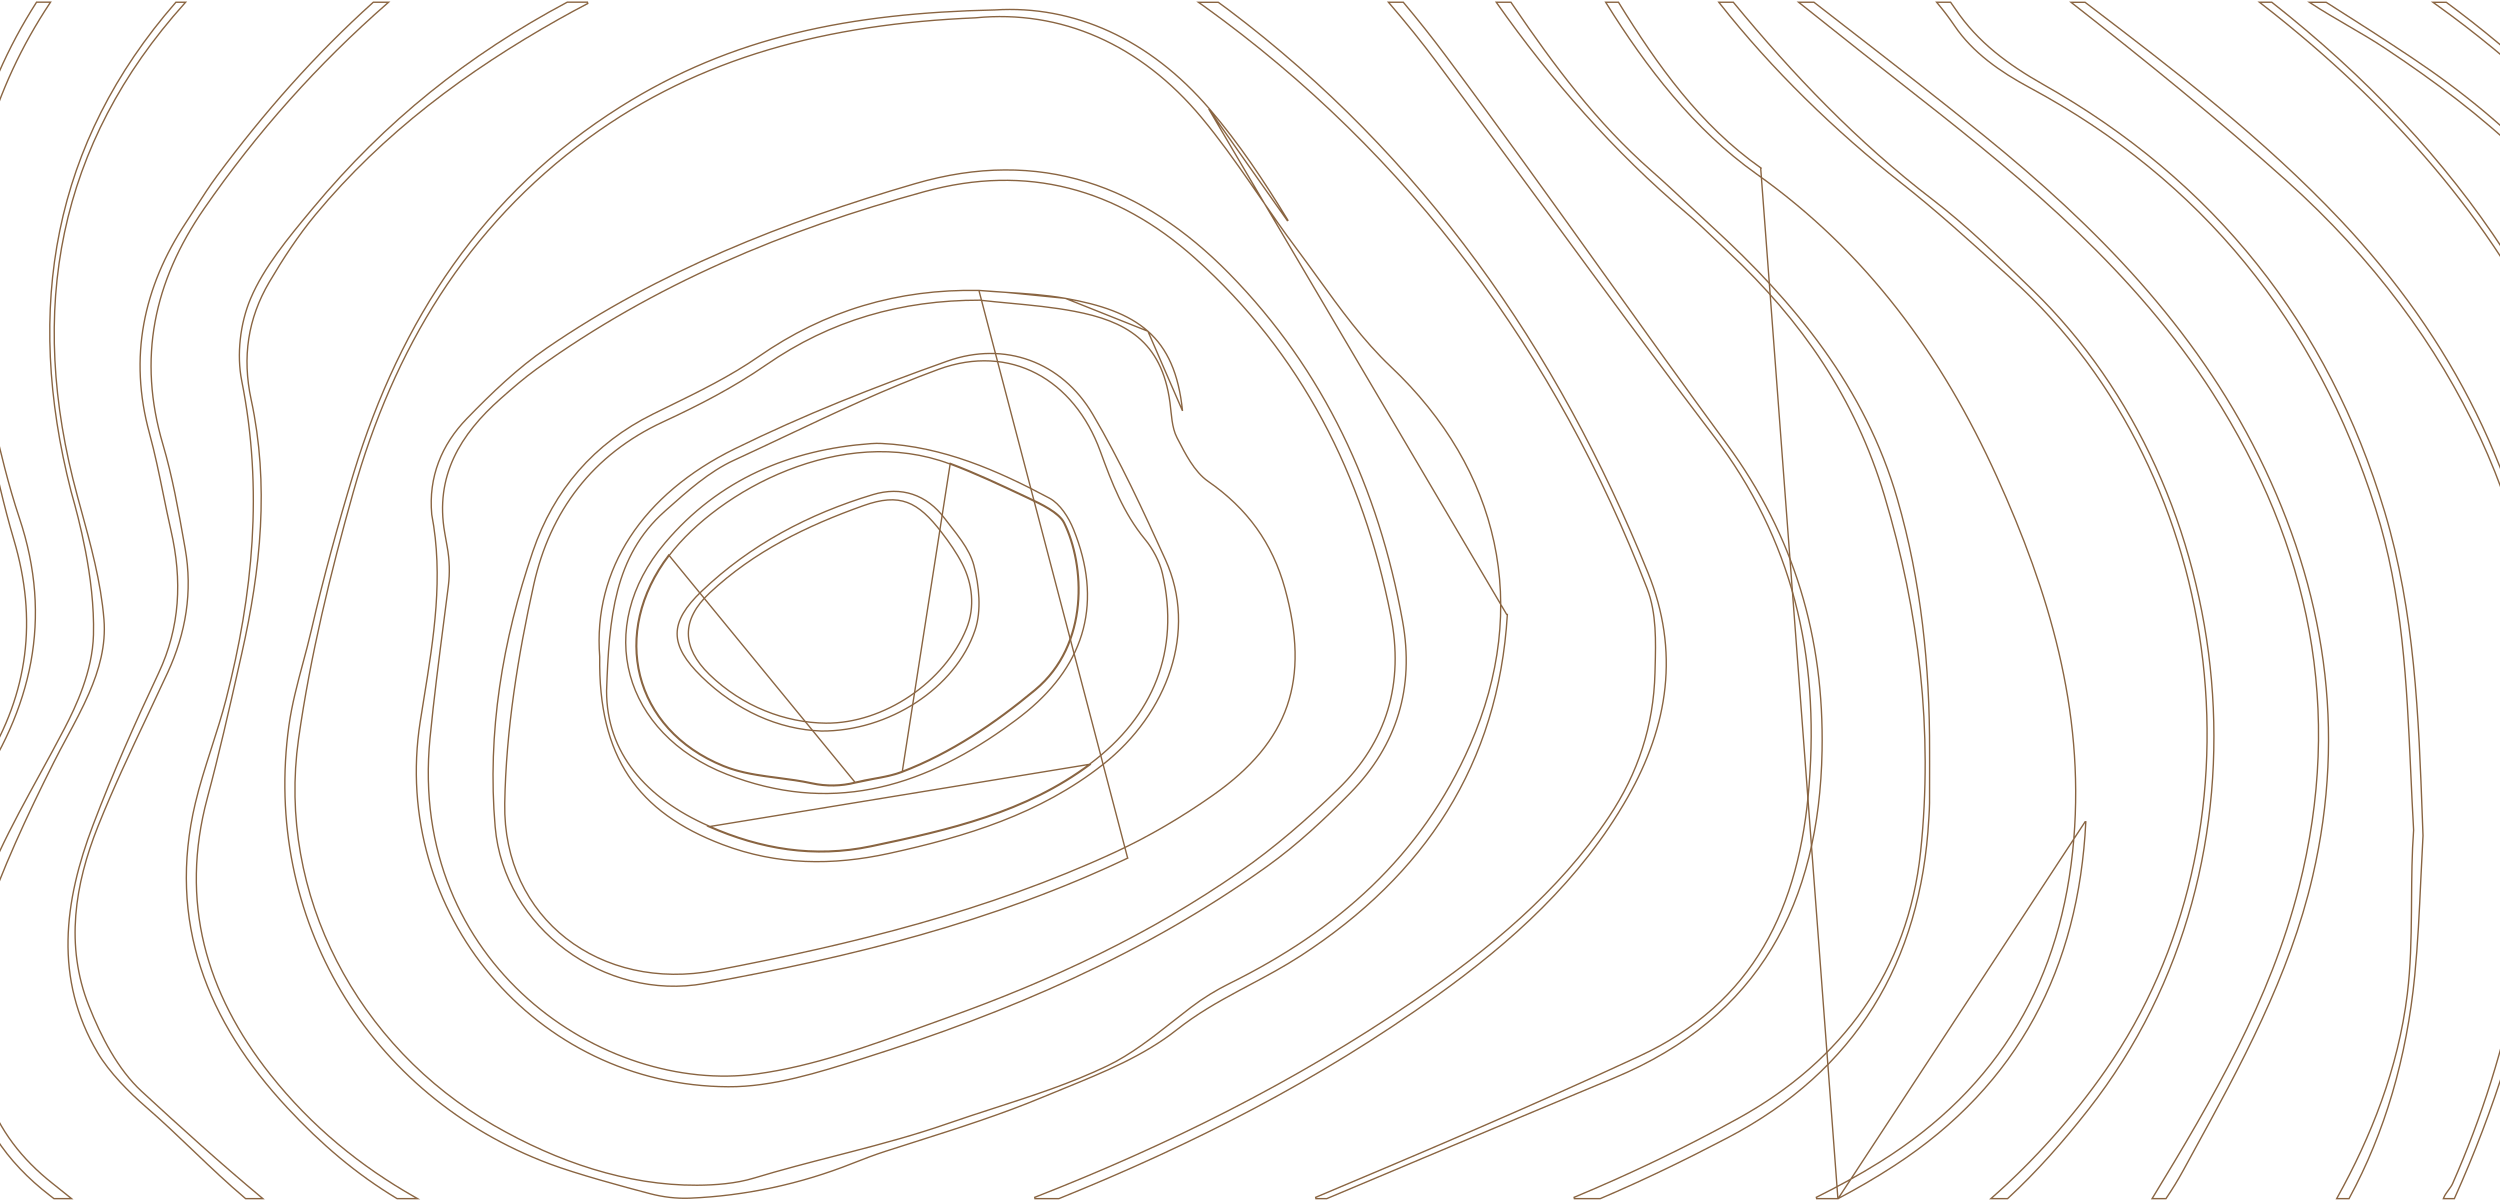 <svg width="1440" height="691" viewBox="0 0 1440 691" fill="none" xmlns="http://www.w3.org/2000/svg">
<path d="M1521.44 106.793L1521.44 106.794C1523.3 108.977 1524.89 111.379 1526.4 113.826C1526.96 114.727 1527.51 115.631 1528.05 116.532C1528.99 118.09 1529.93 119.64 1530.91 121.155L1531.13 121.496L1530.79 121.713C1530.33 122 1529.87 122.294 1529.4 122.588L1529.4 122.589L1529.4 122.591C1528.93 122.885 1528.47 123.179 1528.01 123.467L1527.73 123.644L1527.5 123.398C1527.09 122.946 1526.91 122.48 1526.88 122.013C1526.84 121.568 1526.93 121.136 1527.01 120.766L1527.01 120.761C1527.17 119.99 1527.29 119.412 1526.76 118.777L1526.76 118.775C1489.78 74.03 1448.43 34.913 1402.41 2.051L1401.4 1.326H1402.65H1408.94H1409.07L1409.18 1.404C1450.24 31.663 1487.57 67.055 1521.44 106.793Z" stroke="#896441" stroke-width="0.8"/>
<path d="M1525.44 407.279L1525.44 407.279C1527.86 457.143 1522.08 506.161 1514.16 555.155C1506.87 600.451 1498.9 645.573 1488.38 690.121L1488.31 690.429H1487.99H1482.51H1482.01L1482.13 689.935C1496.75 629.13 1508.31 567.329 1516.62 505.215C1529.67 407.44 1519.4 312.921 1480.36 222.172C1444.47 138.778 1387.67 71.515 1317.93 14.392L1317.93 14.392C1312.8 10.18 1307.61 6.072 1302.39 2.015L1301.47 1.299H1302.64H1308.43H1308.57L1308.68 1.385C1335.1 22.21 1360.21 44.818 1383.56 69.838C1472.33 164.92 1519.12 277.51 1525.44 407.279Z" stroke="#896441" stroke-width="0.8"/>
<path d="M1526.38 189.261L1526.38 189.262C1527.44 191.751 1528.2 194.36 1528.86 196.988C1529.12 197.984 1529.36 198.98 1529.6 199.973C1529.99 201.611 1530.38 203.243 1530.83 204.863L1530.95 205.278L1530.52 205.362C1530.13 205.441 1529.74 205.513 1529.36 205.585L1529.35 205.586C1528.97 205.658 1528.58 205.729 1528.19 205.807L1527.89 205.868L1527.75 205.589C1525.11 200.099 1523.33 194.57 1521.57 189.088C1521.48 188.801 1521.38 188.515 1521.29 188.229C1519.43 182.458 1517.54 176.741 1514.62 171.119L1514.62 171.118C1482.39 108.845 1430.75 65.613 1373.53 27.638L1373.53 27.638C1367.1 23.365 1359.8 19.103 1352.48 14.841L1352.11 14.629C1344.92 10.44 1337.72 6.25 1331.37 2.059L1330.25 1.326H1331.59H1339.77H1339.88L1339.98 1.388C1356.58 11.913 1373.16 22.492 1389.5 33.413L1389.27 33.745L1389.5 33.413C1448.82 73.08 1497.79 122.381 1526.38 189.261Z" stroke="#896441" stroke-width="0.8"/>
<path d="M1413.81 690.192L1413.71 690.428H1413.45H1407.97H1407.38L1407.6 689.881C1408.16 688.464 1409.17 687.061 1410.15 685.718L1410.28 685.536C1411.23 684.237 1412.15 682.993 1412.69 681.775C1446.2 605.83 1463.84 521.269 1463.92 414.157L1463.92 414.151C1465.57 305.366 1416.57 193.365 1317.19 104.261C1277.13 68.349 1236.26 35.288 1193.84 2.04L1192.93 1.326H1194.08H1200.88H1201.01L1201.12 1.407C1252.53 40.572 1303.9 79.862 1348.5 127.199L1348.21 127.474L1348.5 127.199C1412.53 195.169 1452.93 274.495 1465.29 367.476C1480.27 480.244 1459.99 587.243 1413.81 690.192Z" stroke="#896441" stroke-width="0.8"/>
<path d="M1389.05 518.883C1389.15 505.307 1389.25 491.707 1390.24 478.141C1389.61 467.129 1389.11 456.115 1388.61 445.112C1386.29 393.642 1383.98 342.435 1368.33 293.033C1334.41 185.89 1268.56 103.897 1168.91 50.382C1152.21 41.417 1136.25 30.305 1125.79 14.804C1122.7 10.26 1119.46 5.978 1116.03 1.931L1115.48 1.273H1116.34H1123.34H1123.54L1123.66 1.437C1124.58 2.696 1125.48 3.957 1126.35 5.273C1139.2 24.363 1156.78 37.285 1177.03 48.739C1275.32 104.267 1341.07 186.743 1373.53 294.682C1390.95 352.609 1393.14 412.628 1395.33 472.594C1395.44 475.512 1395.54 478.431 1395.65 481.349L1395.65 481.368L1395.65 481.387C1395.18 489.747 1394.79 498.119 1394.4 506.493C1393.55 524.981 1392.69 543.479 1390.9 561.883L1390.51 561.845L1390.9 561.884C1386.26 609.344 1373.76 652.177 1353.15 690.192L1353.04 690.401H1352.8H1346.61H1345.93L1346.26 689.807C1365.67 654.833 1381.36 615.69 1386.62 572.504C1388.52 556.885 1388.85 541.17 1389 525.413C1389.02 523.237 1389.03 521.06 1389.05 518.883Z" stroke="#896441" stroke-width="0.8"/>
<path d="M1257.63 674.014L1257.28 673.822L1257.63 674.014C1254.53 679.68 1251.22 685.085 1247.7 690.253L1247.58 690.428H1247.37H1240.31H1239.6L1239.97 689.82C1274.45 633.267 1307.75 576.003 1324.17 511.191C1350.07 408.914 1330.62 314.225 1274.51 226.47C1230.6 157.833 1168.25 105.324 1104.71 55.633C1082.01 37.881 1059.43 19.972 1036.88 1.986L1035.98 1.273H1037.13H1044.68H1044.82L1044.92 1.357C1050.85 5.957 1056.77 10.551 1062.7 15.146C1089.63 36.019 1116.56 56.895 1143.02 78.335L1142.77 78.645L1143.02 78.335C1206.92 130.138 1264.08 188.146 1301.11 262.94C1339.17 339.803 1351.61 420.352 1332.13 504.598C1318.77 562.43 1290.58 613.868 1262.39 665.309C1260.8 668.21 1259.22 671.111 1257.63 674.014Z" stroke="#896441" stroke-width="0.8"/>
<path d="M1113.1 114.903L1113.1 114.903C1132.3 129.614 1149.82 146.663 1167.2 163.579C1168.5 164.837 1169.79 166.093 1171.08 167.348C1288.95 281.893 1316.51 494.137 1202.97 639.038C1188.54 657.454 1173.29 674.804 1156.49 690.296L1156.38 690.401H1156.22H1147.83H1146.77L1147.57 689.701C1171.56 668.568 1193.93 643.589 1212.82 616.466L1213.15 616.694L1212.82 616.466C1307.36 480.725 1285.7 275.663 1159.07 160.994L1159.34 160.697L1159.07 160.994C1157.11 159.217 1155.15 157.439 1153.19 155.661C1134.26 138.487 1115.32 121.301 1095.27 105.534C1056.81 75.277 1020.58 40.016 990.533 1.921L990.022 1.273H990.847H998.189H998.377L998.497 1.418C1032.86 43.058 1069.81 81.782 1113.1 114.903Z" stroke="#896441" stroke-width="0.8"/>
<path d="M-4.37 240.276L-4.37 240.277C0.167 259.783 4.804 279.375 11.143 298.31C30.594 356.365 18.308 408.726 -15.653 457.585L-15.982 457.357L-15.653 457.585C-17.633 460.43 -19.549 463.343 -21.47 466.261C-25.197 471.925 -28.939 477.612 -33.186 482.873L-33.497 482.622L-33.186 482.873C-73.516 532.83 -77.632 588.34 -57.321 646.777C-52.082 661.843 -46.136 676.175 -39.483 689.827L-39.203 690.402H-39.843H-45.847H-46.1L-46.209 690.174C-53.401 675.025 -59.727 658.985 -65.159 642.135C-83.761 584.553 -76.694 529.954 -37.797 480.776L-37.797 480.776C-27.499 467.773 -17.125 453.413 -8.404 439.265C16.209 399.333 21.65 357.012 7.994 310.934C2.182 291.344 -2.157 271.589 -6.521 251.727C-7.712 246.302 -8.906 240.868 -10.131 235.428C-21.199 186.329 -28.797 136.793 -16.107 86.899L-16.107 86.899C-8.125 55.571 4.452 27.177 20.941 1.432L21.059 1.247H21.278H28.358H29.103L28.691 1.869C12.718 25.949 0.071 52.537 -8.307 82.159L-8.307 82.159C-23.304 135.129 -16.584 187.856 -4.37 240.276Z" stroke="#896441" stroke-width="0.8"/>
<path d="M1058.73 690.401L1058.81 690.355C1069.89 684.512 1080.76 678.196 1091.33 671.303L1091.12 670.968L1091.33 671.303C1162.93 624.597 1197.28 557.371 1201.43 473.346C1201.43 473.346 1201.43 473.346 1201.43 473.346L1201.03 473.326L1058.73 690.401ZM1058.73 690.401H1058.63M1058.73 690.401H1058.63M1058.63 690.401H1046.38L1046.21 689.643C1058.62 683.495 1070.8 676.799 1082.7 669.398C1151.86 626.295 1187.93 564.075 1194.53 483.112C1200.6 408.618 1180.15 340.724 1150.17 274.567C1118.46 204.608 1075.21 145.239 1011.67 100.152L1011.9 99.826L1011.67 100.152C975.685 74.607 948.146 38.661 925.244 1.884L924.863 1.273H925.583H932.007H932.23L932.348 1.463C954.682 37.61 979.164 72.058 1014.41 96.855L1014.18 97.182L1058.63 690.401Z" stroke="#896441" stroke-width="0.8"/>
<path d="M1106.27 490.591L1106.66 490.633L1106.27 490.591C1113.52 421.217 1105.53 352.467 1085.38 285.357C1068.6 229.434 1037.78 184.697 995.686 145.307L995.686 145.307C993.258 143.031 990.856 140.729 988.456 138.427C982.833 133.035 977.218 127.651 971.29 122.648L971.289 122.648C929.935 87.67 893.309 46.016 862.299 1.929L861.856 1.299H862.626H870.099H870.306L870.426 1.468L870.428 1.471C870.871 2.096 871.32 2.729 871.744 3.39C895.18 37.836 919.725 70.762 951.123 98.295L950.86 98.596L951.123 98.295C958.553 104.813 965.774 111.583 972.992 118.35C977.316 122.403 981.638 126.455 986.003 130.451C1033.99 174.353 1074.37 223.372 1092.86 287.408C1106.62 335.025 1111.6 383.735 1111.44 433.087C1111.44 435.541 1111.44 437.996 1111.45 440.453C1111.45 447.824 1111.46 455.204 1111.42 462.569L1111.42 462.57C1111.39 465.193 1111.23 467.816 1111.07 470.427C1111.04 470.799 1111.02 471.172 1111 471.544C1106.45 554.277 1068.94 616.693 995.017 655.405L994.832 655.051L995.017 655.405C971.097 667.923 946.676 679.815 921.78 690.397L921.705 690.429H921.623H906.835L906.681 689.659C938.998 676.234 970.686 661.003 1001.27 644.149C1061.35 611.035 1099.12 558.991 1106.27 490.591Z" stroke="#896441" stroke-width="0.8"/>
<path d="M30.126 681.546L29.878 681.859L30.127 681.546C33.536 684.243 36.946 686.967 40.331 689.717L41.205 690.428H40.078H31.242H31.107L31 690.347C30.241 689.772 29.478 689.194 28.715 688.589C3.557 669.217 -13.184 645.021 -18.553 613.305L-18.158 613.238L-18.553 613.305C-25.779 570.487 -18.603 529.667 -0.428 490.881C6.736 475.569 14.874 460.71 23.01 445.854C27.8 437.106 32.59 428.36 37.18 419.523C43.76 406.855 53.29 386.714 53.838 365.711C54.709 332.411 44.804 296.928 41.67 285.701C41.319 284.444 41.053 283.491 40.897 282.879L41.285 282.78L40.897 282.879C13.888 177.208 30.579 82.318 101.212 1.41L101.332 1.273H101.514H106.024H106.921L106.321 1.94C33.607 82.911 15.219 178.119 44.607 285.869L44.221 285.974L44.607 285.869C45.204 288.061 45.807 290.257 46.411 292.457C52.219 313.621 58.119 335.117 59.88 356.788L59.482 356.82L59.88 356.788C61.094 371.777 57.141 385.827 51.258 399.383C47.516 408.006 42.975 416.462 38.48 424.835C35.919 429.604 33.373 434.347 30.996 439.078C15.555 469.835 1.195 500.657 -9.861 533.07C-20.5 564.312 -18.962 597.548 -7.816 629.811C-0.477 650.986 12.66 667.735 30.126 681.546Z" stroke="#896441" stroke-width="0.8"/>
<path d="M86.051 249.452L86.437 249.347L86.051 249.452C74.139 205.868 82.402 165.536 107.237 128.012L107.237 128.012C109.134 125.15 110.99 122.254 112.848 119.355C116.755 113.258 120.669 107.151 124.975 101.342L124.975 101.342C152.179 64.697 181.275 31.662 214.913 1.376L215.028 1.273H215.181H222.759H223.824L223.022 1.974C183.217 36.773 147.972 76.151 117.523 120.265C88.531 162.276 79.228 206.503 93.821 255.909C99.336 274.548 102.74 293.848 106.124 313.041C106.301 314.041 106.477 315.04 106.653 316.039C111.022 340.765 107.098 364.62 96.58 387.41C92.841 395.512 89.03 403.582 85.219 411.652C75.18 432.91 65.145 454.159 56.444 475.936C43.039 509.476 37.487 544.785 51.174 579.317L50.803 579.465L51.174 579.318C58.222 597.132 67.871 615.966 81.569 628.601C104.091 649.387 126.949 670.039 150.54 689.694L151.389 690.401H150.284H141.605H141.459L141.347 690.307C131.111 681.658 121.847 672.867 112.62 664.051C112.064 663.519 111.508 662.988 110.952 662.456C102.281 654.167 93.594 645.862 84.103 637.627C74.312 629.135 62.972 617.713 56.253 606.373C31.096 563.913 36.8 519.261 53.601 475.2C64.96 445.367 77.682 416.688 91.319 387.753C103.781 361.301 104.988 334.115 98.501 305.673C96.905 298.678 95.471 291.656 94.038 284.639C91.629 272.839 89.223 261.056 86.051 249.452Z" stroke="#896441" stroke-width="0.8"/>
<path d="M929.539 620.992L929.385 620.622L929.539 620.992C892.651 636.327 855.835 651.837 819.009 667.351C800.76 675.039 782.508 682.728 764.244 690.398L764.17 690.429H764.089H757.98L757.825 689.66C819.26 663.846 883.495 636.489 944.006 608.478C977.25 593.089 1000.39 571.622 1015.91 545.169C1031.43 518.709 1039.34 487.239 1042.08 451.828C1047.84 377.266 1032.73 310.972 986.779 250.715C954.344 208.188 922.25 164.437 890.248 120.813C869.372 92.355 848.535 63.95 827.669 35.974L827.669 35.974C818.996 24.332 809.825 13.003 800.312 1.96L799.742 1.299H800.615H808.114H808.3L808.42 1.442C816.737 11.344 824.791 21.482 832.479 31.778L832.479 31.778C863.384 73.201 893.474 115.252 923.563 157.303C947.156 190.276 970.749 223.248 994.735 255.917C1033.55 308.748 1050.72 367.481 1049.51 432.466C1048.7 476.106 1039.75 514.49 1020.47 546.344C1001.2 578.203 971.601 603.5 929.539 620.992Z" stroke="#896441" stroke-width="0.8"/>
<path d="M139.295 376.257L138.905 376.169L139.295 376.257C138.77 378.581 138.246 380.906 137.722 383.231C131.962 408.794 126.196 434.383 119.415 459.686C103.432 519.316 118.491 571.996 155.711 618.96C179.379 648.815 207.657 671.821 239.16 689.654L240.482 690.402H238.963H228.816H228.705L228.61 690.345C205.13 676.211 185.069 659.089 165.462 638.044C119.22 588.437 96.288 530.733 112.531 462.5L112.92 462.593L112.531 462.5C114.908 452.521 118.065 442.533 121.261 432.569C121.461 431.945 121.661 431.322 121.861 430.698C124.859 421.356 127.85 412.037 130.231 402.748C145.744 342.256 151.634 281.658 139.22 219.265L139.22 219.264C136.267 204.364 138.297 186.296 144.357 171.957L144.726 172.113L144.357 171.957C151.966 153.968 166.26 136.755 178.873 121.565C179.303 121.047 179.731 120.532 180.157 120.019L180.157 120.019C221.961 69.709 269.751 31.609 326.641 1.294L326.73 1.247H326.829H338.367L338.553 2.002C332.918 4.958 327.31 7.994 321.729 11.133C268.922 40.885 220.667 76.646 181.743 123.619C171.745 135.692 163.026 149.025 155.061 162.576C142.79 183.484 139.421 205.792 144.645 230.072C155.203 279.111 150.183 327.898 139.295 376.257Z" stroke="#896441" stroke-width="0.8"/>
<path d="M827.147 573.847L826.914 573.522L827.147 573.847C759.465 622.384 686.305 659.576 609.955 690.399L609.883 690.428H609.805H596.144L595.999 689.656C672.122 659.949 746.561 622.942 814.705 576.281L814.931 576.612L814.705 576.281C857.219 547.179 897.734 513.885 926.693 470.565L927.025 470.787L926.693 470.565C943.564 445.335 952.481 418.075 953.266 387.626C953.29 386.677 953.316 385.724 953.342 384.769C953.763 369.355 954.204 353.196 948.756 339.057C896.576 203.871 812.479 89.315 693.95 3.883L693.949 3.882C693.087 3.256 692.225 2.656 691.359 2.054L690.313 1.326H691.588H701.604H701.734L701.839 1.402L701.844 1.405C703.651 2.713 705.462 4.023 707.273 5.386L707.273 5.386C819.486 89.949 897.01 200.706 949.264 329.966C967.463 374.974 961.063 417.935 937.52 459.282C910.446 506.873 870.852 542.493 827.147 573.847Z" stroke="#896441" stroke-width="0.8"/>
<path d="M696.413 63.068L696.717 62.808C662.247 22.515 618.503 2.865 573.106 5.725C489.45 7.533 421.644 21.077 357.505 61.447C278.378 111.253 230.606 184.57 203.786 272.243C194.711 301.915 186.292 332.843 179.289 363.171C177.835 369.457 176.158 375.72 174.48 381.989C171.301 393.862 168.118 405.753 166.434 417.846C151.069 528.542 211.928 631.272 316.7 670.453C332.192 676.247 359.404 683.635 374.53 687.588C382.011 689.534 389.707 690.456 397.433 690.14C429.468 688.803 461.056 682.012 490.884 670.162C497.409 667.571 503.929 665.114 510.42 663.023C515.785 661.295 521.162 659.586 526.541 657.876C551.698 649.881 576.905 641.87 601.202 631.725C605.082 630.107 608.989 628.514 612.901 626.919C635.787 617.59 658.854 608.186 677.913 593.079C689.212 584.135 701.13 577.341 713.207 570.844C715.387 569.671 717.573 568.507 719.762 567.342C729.688 562.059 739.667 556.748 749.414 550.399C820.695 503.999 863.044 440.374 868.244 353.939C868.244 353.939 868.244 353.939 868.244 353.939L867.845 353.915L696.413 63.068ZM696.413 63.068L696.717 62.808C713.886 82.887 728.11 104.35 741.828 126.847L741.487 127.055L696.413 63.068ZM434.245 678.597L434.362 678.98L434.245 678.597C449.934 673.832 465.573 669.804 481.158 665.79C484.207 665.005 487.254 664.22 490.298 663.43C508.911 658.604 527.449 653.593 545.931 647.158C554.892 644.04 563.887 641.129 572.859 638.225C594.954 631.075 616.904 623.972 637.846 613.926C651.364 607.43 663.421 597.926 675.527 588.382C678.992 585.65 682.462 582.915 685.971 580.247C692.966 574.916 700.461 570.294 708.35 566.409C769.777 536.069 818.807 493.349 846.842 428.947C881.568 349.202 864.096 270.759 801.048 211.152L801.323 210.861L801.048 211.151C785.11 196.081 771.996 177.917 758.961 159.862C754.963 154.323 750.972 148.795 746.909 143.37C739.51 133.489 732.49 123.301 725.477 113.123C723.649 110.471 721.821 107.819 719.988 105.173C711.116 92.372 702.098 79.712 692.173 67.801L692.172 67.801C656.875 25.399 611.009 5.437 561.887 10.266L561.876 10.267L561.864 10.268C476.776 13.879 403.285 32.637 338.944 79.571C268.654 130.823 226.586 201.428 203.479 283.517C190.344 330.19 178.76 377.716 171.972 425.602C159.254 515.203 205.862 602.966 284.499 648.237C321.062 669.289 361.215 682.899 401.505 682.69C412.03 682.638 423.969 681.722 434.245 678.597Z" stroke="#896441" stroke-width="0.8"/>
<path d="M248.692 296.393L248.688 296.374L248.687 296.354C246.708 274.705 254.389 256.083 268.909 241.111C283.099 226.471 298.146 212.022 314.909 200.505L314.909 200.505C379.723 156.043 451.875 127.726 527.045 105.806C563.022 95.314 595.8 95.54 625.839 104.771C655.874 114 683.147 132.226 708.131 157.696L707.845 157.977L708.131 157.697C762.708 213.345 793.995 281.257 807.852 357.615C814.823 396.017 804.768 429.216 777.799 456.722L777.514 456.442L777.799 456.722C762.899 471.914 747.095 486.672 729.815 499.049C659.261 549.612 580.346 583.375 498.094 609.354C497.441 609.561 496.787 609.767 496.132 609.974C471.27 617.828 445.088 626.1 419.518 625.972C308.302 625.447 224.923 525.447 242.029 415.773C242.727 411.297 243.45 406.826 244.172 402.359C249.861 367.177 255.518 332.186 248.692 296.393ZM714.067 502.166L714.295 502.494L714.067 502.166C734.26 488.149 753.122 471.723 770.758 454.532C798.897 427.088 808.85 393.714 801.035 354.308C785.028 273.636 749.798 203.684 688.07 148.509C643.326 108.536 591.442 94.231 532.533 110.372L532.427 109.987L532.533 110.372C452.46 132.304 376.703 163.678 309.05 212.574C301.831 217.798 295.053 223.703 288.34 229.646L288.075 229.346L288.34 229.646C265.086 250.201 250.404 274.263 256.165 306.878L256.165 306.879C256.25 307.367 256.341 307.901 256.438 308.47C256.764 310.378 257.156 312.675 257.58 314.91L257.58 314.913C258.951 322.414 259.189 330.074 258.239 337.629C257.448 343.887 256.642 350.142 255.836 356.397C252.877 379.355 249.919 402.307 247.674 425.325C234.985 555.444 347.713 630.643 436.012 618.578C468.494 614.139 500.269 602.617 531.657 591.235C536.501 589.479 541.337 587.725 546.164 586.002C605.399 564.856 662.291 538.14 714.067 502.166Z" stroke="#896441" stroke-width="0.8"/>
<path d="M563.861 167.286L563.847 167.286C517.25 166.446 475.293 178.723 436.808 205.503C420.643 216.729 402.688 225.505 384.806 234.245C381.954 235.64 379.104 237.033 376.263 238.435L376.44 238.794L376.263 238.435C342.026 255.344 318.933 282.368 306.943 317.548C289.44 368.825 280.539 421.977 285.212 476.265C290.189 534.45 348.234 576.886 405.799 566.504C489.72 551.395 572.172 531.071 649.597 494.238C649.597 494.238 649.597 494.238 649.597 494.238L649.425 493.877L563.861 167.286ZM563.861 167.286L563.875 167.287M563.861 167.286L563.875 167.287M563.875 167.287C569.054 167.737 574.263 168.066 579.477 168.396M563.875 167.287L579.477 168.396M579.477 168.396C590.932 169.121 602.41 169.848 613.651 171.847M579.477 168.396L613.651 171.847M613.651 171.847C634.255 175.503 650.032 180.893 661.208 190.799M613.651 171.847L661.208 190.799M661.208 190.799C672.398 200.717 678.922 215.114 681.131 236.658L661.208 190.799ZM642.204 490.896L642.372 491.259L642.204 490.896C661.845 481.822 680.808 470.603 698.516 458.153L698.746 458.48L698.516 458.153C720.786 442.501 734.766 425.82 741.4 406.537C748.035 387.252 747.342 365.308 740.157 339.095C732.946 312.825 718.399 292.9 695.922 277.294C691.863 274.477 688.539 270.436 685.648 265.978C682.968 261.845 680.646 257.33 678.454 253.069C678.281 252.734 678.11 252.4 677.939 252.067L677.938 252.067C676.414 249.104 675.633 245.749 675.119 242.309C674.862 240.588 674.671 238.839 674.489 237.103C674.467 236.887 674.444 236.671 674.422 236.455C674.263 234.937 674.106 233.433 673.912 231.96C671.536 213.961 664.993 202.207 655.481 194.256C645.956 186.293 633.411 182.107 618.96 179.336C606.618 176.98 594.052 175.8 581.468 174.619C575.765 174.084 570.059 173.549 564.368 172.903C519.325 172.855 478.561 184.38 441.276 210.192C422.789 223.014 402.444 233.524 381.983 242.979C341.147 261.852 316.812 294.759 307.502 336.484C298.302 377.836 291.464 420.535 290.73 462.78C290.155 496.079 303.979 523.259 326.158 540.55C348.34 557.844 378.906 565.266 411.841 558.989C490.965 543.911 568.83 524.806 642.204 490.896Z" stroke="#896441" stroke-width="0.8"/>
<path d="M408.353 475.811C438.159 488.85 468.831 494.171 501.719 487.254C546.801 477.774 590.635 467.865 628.077 439.806C664.458 412.536 679.702 374.73 669.566 330.333L669.565 330.333C668.009 323.467 663.9 315.956 659.552 310.679C647.048 295.513 640.394 278.067 633.762 259.902L633.762 259.902C626.226 239.243 613.253 223.68 597.027 215.166C580.805 206.654 561.297 205.169 540.641 212.726L540.503 212.35L540.641 212.726C510.782 223.642 481.28 237.583 452.133 251.357C442.291 256.007 432.49 260.639 422.729 265.128L422.729 265.129C408.482 271.673 395.991 282.827 383.978 293.555C383.599 293.893 383.22 294.232 382.841 294.57L382.841 294.57C353.776 320.413 350.855 355.814 349.386 397.903C349.337 433.48 371.844 459.804 408.353 475.811ZM408.353 475.811L408.193 476.178M408.353 475.811C408.353 475.811 408.353 475.812 408.353 475.812L408.193 476.178M408.193 476.178C438.058 489.242 468.815 494.583 501.801 487.645C546.875 478.168 590.795 468.245 628.317 440.126L408.193 476.178ZM423.067 258.594L423.067 258.594C463.125 238.896 503.521 222.999 545.64 208.02L545.64 208.02C578.624 196.305 611.547 208.318 629.396 238.59C645.219 265.421 658.442 294.134 671.29 322.381L670.926 322.547L671.29 322.381C689.897 363.303 672.667 410.905 635.303 440.362C599.045 468.958 556.309 481.907 512.113 491.571C479.541 498.678 447.838 498.447 416.206 486.475C391.716 477.213 373.793 464.564 362.108 447.008C350.426 429.458 345.008 407.05 345.439 378.325C341.473 327.839 370.207 284.617 423.067 258.594Z" stroke="#896441" stroke-width="0.8"/>
<path d="M492.782 450.944C484.548 453.039 475.922 453.196 467.636 451.389C461.124 449.968 454.626 449.122 448.208 448.287C437.363 446.875 426.744 445.493 416.663 441.414C364.404 420.234 351.006 364.363 385.171 319.672L492.782 450.944ZM492.782 450.944C496.354 450.037 499.884 449.402 503.365 448.775M492.782 450.944L503.365 448.775M519.658 444.765C547.715 434.031 573.018 416.961 596.302 397.587C628.003 371.249 625.014 325.17 613.109 301.083C610.132 295.036 599.544 290.067 592.876 286.937C592.731 286.869 592.588 286.802 592.447 286.736C591.789 286.426 591.13 286.116 590.469 285.805C576.439 279.199 561.822 272.316 547.347 266.891L519.658 444.765ZM519.658 444.765C514.368 446.795 508.929 447.774 503.365 448.775M519.658 444.765L503.365 448.775M604.461 286.933L604.462 286.933C607.563 288.595 610.345 291.395 612.689 294.61C615.035 297.828 616.957 301.484 618.331 304.886C626.668 325.488 628.508 344.669 623.975 362.234C619.443 379.799 608.55 395.707 591.496 409.781C587.211 413.325 582.718 416.631 578.178 419.828C529.281 454.334 477.406 468.947 418.562 445.95L418.708 445.577L418.562 445.95C388.807 434.312 369.576 413.24 362.966 388.934C356.356 364.626 362.387 337.147 383.03 312.737C413.948 276.171 454.855 258.906 501.72 255.522C503.781 255.363 505.843 255.337 507.905 255.443C543.106 257.175 574.321 270.851 604.461 286.933ZM453.751 270.817C424.657 282.234 399.783 301.246 385.489 319.915C368.472 342.175 363.318 367.192 368.896 389.262C374.473 411.329 390.791 430.497 416.813 441.044C424.79 444.271 433.114 445.804 441.655 447.007C443.837 447.315 446.036 447.601 448.246 447.888C454.669 448.724 461.191 449.573 467.721 450.999C475.946 452.792 484.51 452.636 492.683 450.557L492.683 450.556C496.271 449.646 499.819 449.007 503.303 448.38C504.342 448.193 505.375 448.007 506.402 447.815C510.881 446.978 515.25 446.028 519.515 444.392L519.515 444.392C547.516 433.679 572.781 416.638 596.046 397.28L596.046 397.279C611.797 384.193 618.94 366.196 620.659 348.452C622.38 330.702 618.669 313.235 612.751 301.26L612.751 301.26C611.284 298.281 607.866 295.523 603.916 293.102C600.148 290.792 595.966 288.829 592.701 287.297C592.558 287.23 592.417 287.163 592.277 287.098L592.277 287.098C591.621 286.789 590.963 286.479 590.304 286.169C576.27 279.561 561.665 272.685 547.207 267.265L547.207 267.265C516.109 255.593 482.842 259.401 453.751 270.817Z" stroke="#896441" stroke-width="0.8"/>
<path d="M502.735 284.913L502.735 284.913C510.93 282.445 518.678 282.407 525.69 284.73C532.701 287.054 538.946 291.729 544.153 298.644C545.226 300.062 546.343 301.492 547.471 302.935C549.688 305.772 551.945 308.659 553.982 311.61C557.061 316.071 559.674 320.724 560.95 325.673C563.999 337.457 565.409 351.658 561.65 362.919L561.649 362.92C550.442 396.359 511.855 421.316 473.087 421.079L473.075 421.079C448.316 420.158 424.128 409.271 404.111 389.758L404.111 389.757C394.799 380.643 390.021 372.846 390.028 365.008C390.035 357.168 394.828 349.429 404.272 340.432C432.303 313.703 465.846 296.029 502.735 284.913ZM542.415 306.721L542.415 306.72C535.502 297.714 529.49 291.999 522.603 289.448C515.73 286.902 507.911 287.482 497.321 291.25C464.491 302.944 434.29 317.635 408.755 341.537L408.754 341.538C400.451 349.294 396.46 357.154 396.495 364.977C396.53 372.803 400.596 380.692 408.629 388.504C427.721 407.071 452.583 416.353 475.741 416.535C509.137 416.769 544.205 392.968 556.73 361.962C561.714 349.626 560.084 336.134 554.28 324.803C551.019 318.446 546.814 312.446 542.415 306.721Z" stroke="#896441" stroke-width="0.8"/>
</svg>
